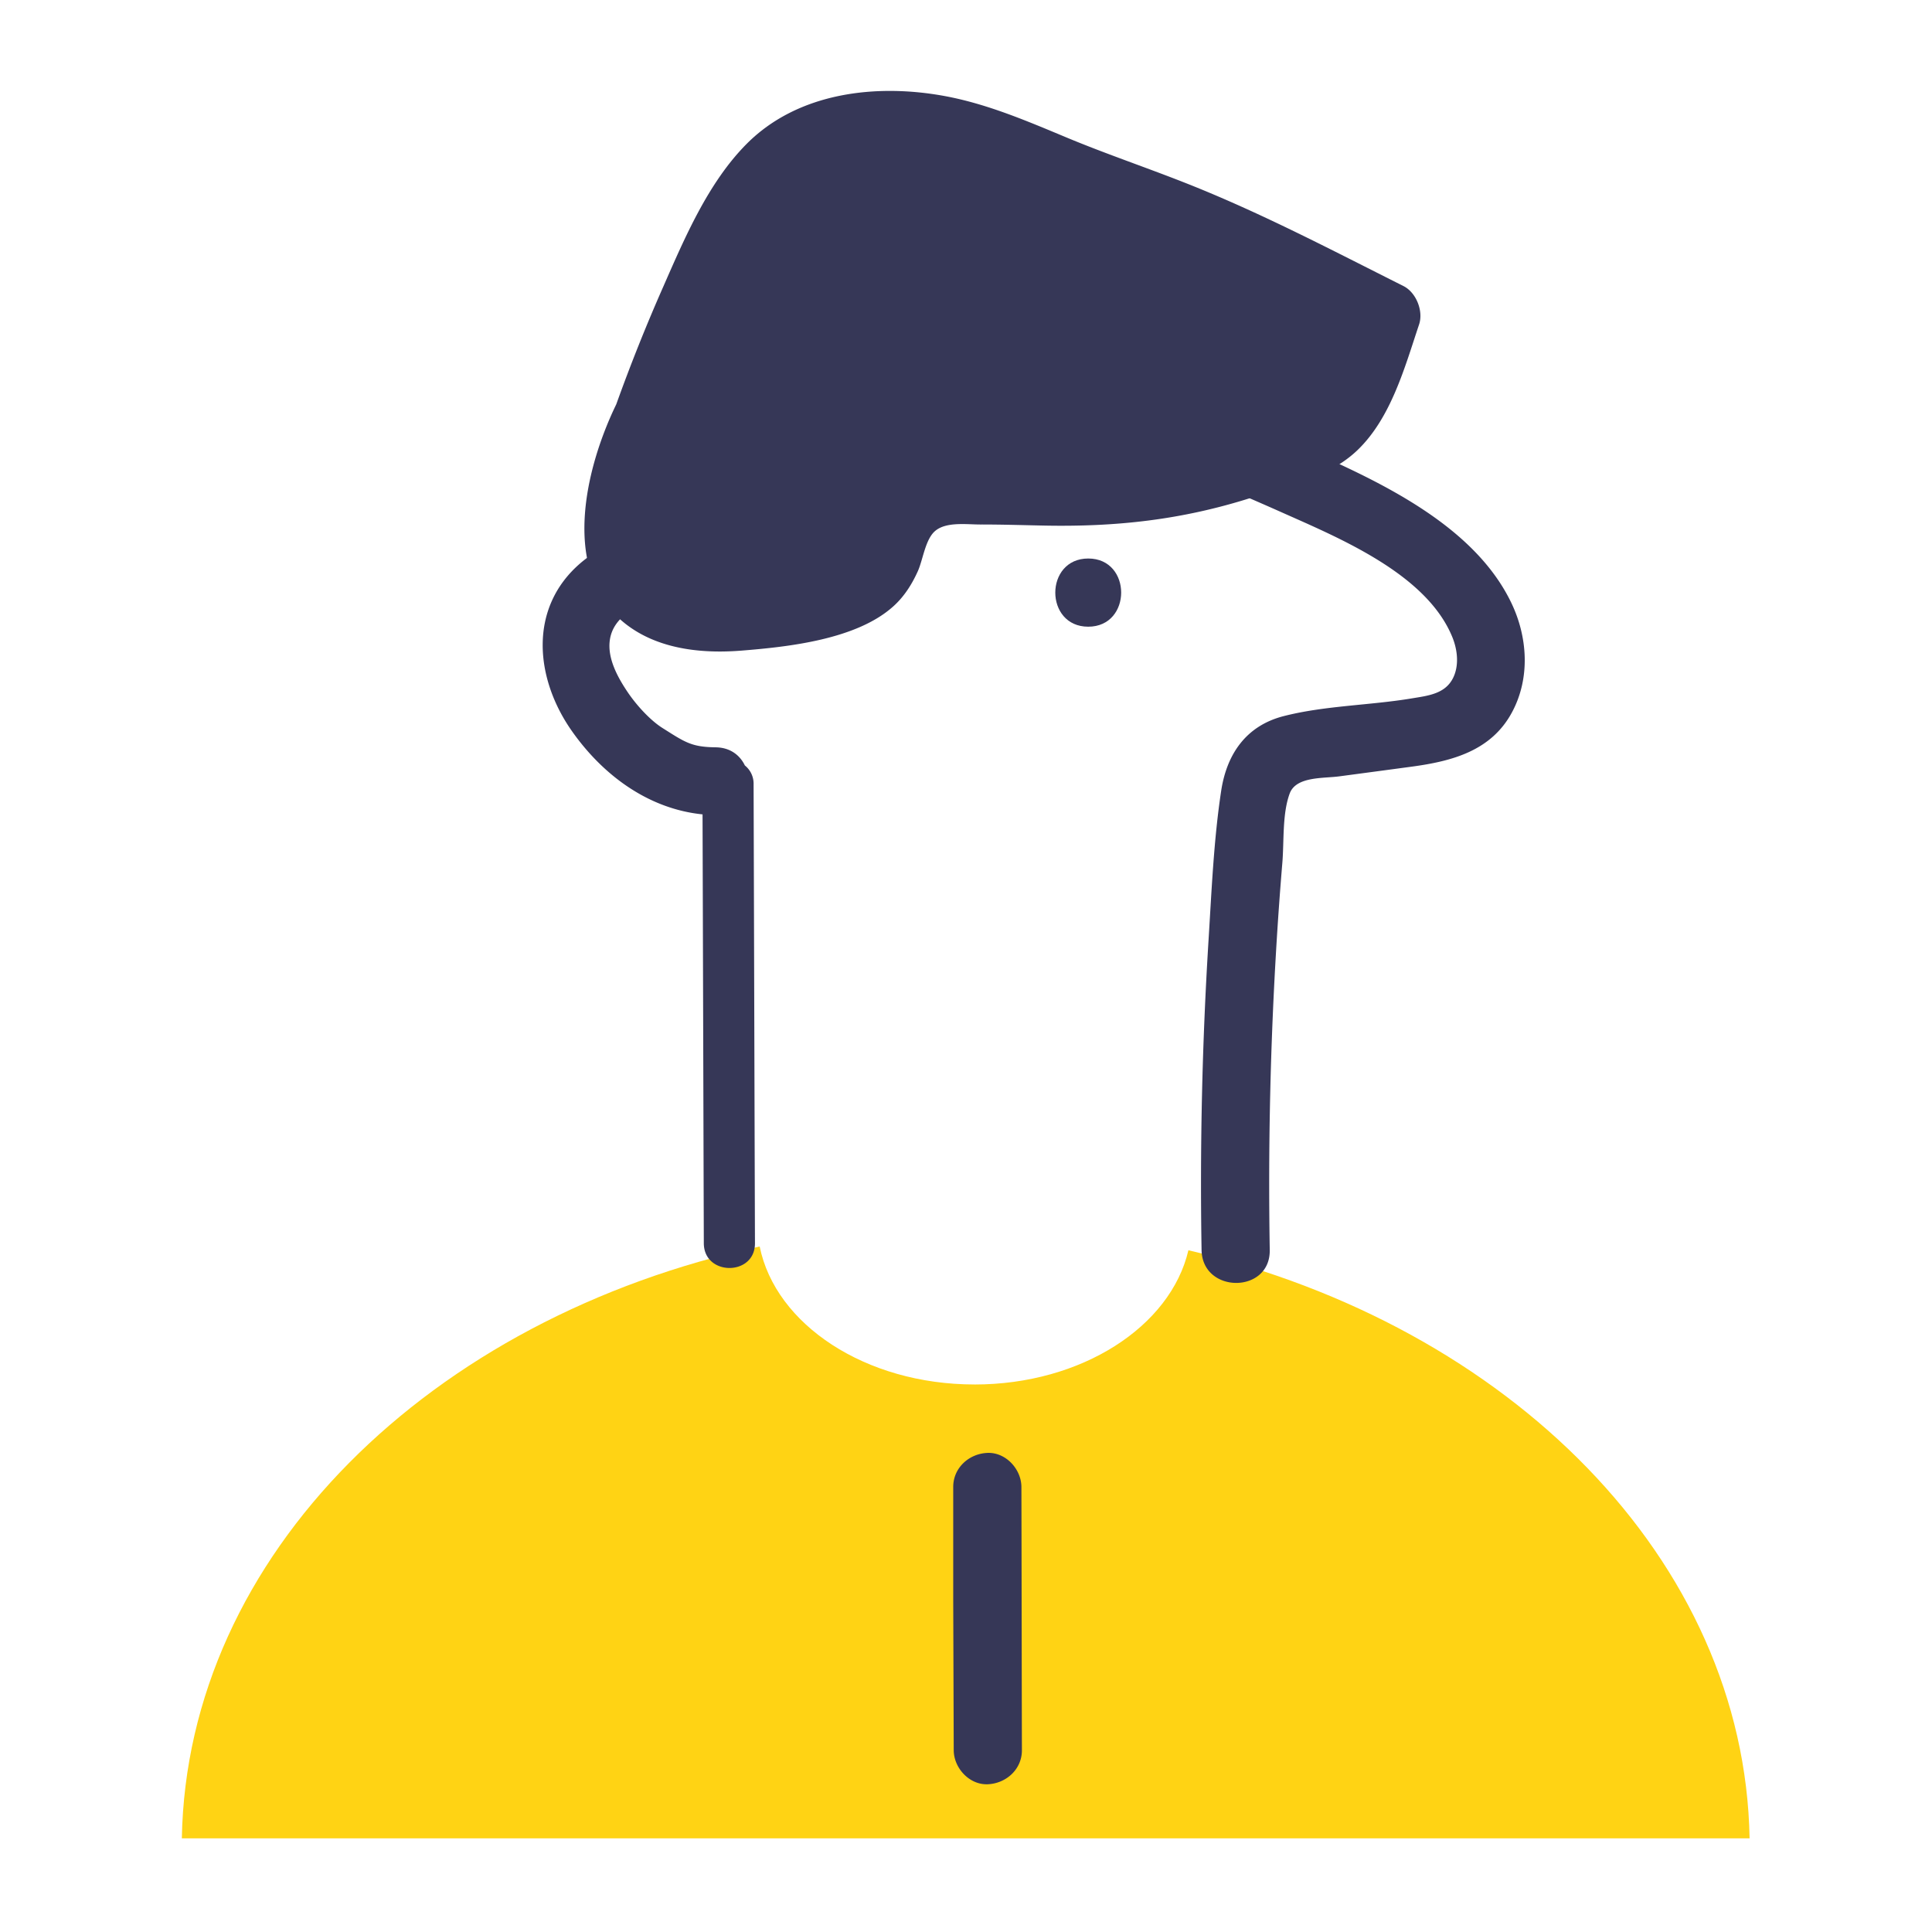 <svg width="85" height="85" xmlns="http://www.w3.org/2000/svg"><g fill="none" fill-rule="evenodd"><path d="M42.873 60.911c-4.797 0-8.757-2.636-9.45-6.07C18.927 57.972 8.224 68.416 8 80.88h68.975c-.22-12.253-10.565-22.556-24.69-25.874-.783 3.354-4.692 5.906-9.412 5.906z" fill="#FFD314"/><path d="M28.487 18.379s2.915-8.295 5.288-10.851c1.892-2.04 5.051-2.375 7.768-1.78 2.717.596 5.198 1.959 7.827 2.867 4.763 1.646 7.617 3.264 11.617 5.264-2 6-2.315 5.19-7.535 6.968-3.503 1.194-7.319.67-11.02.735-.849.014-1.793.103-2.365.73-.852.934-.73 2.13-1.58 3.067-.554.61-1.205.779-2 1-13.99 3.899-8-8-8-8" fill="#363757"/><path d="M61.744 12.584c-3.104-1.557-6.172-3.172-9.402-4.46-1.805-.72-3.643-1.334-5.438-2.083-1.725-.72-3.47-1.467-5.318-1.811-3.027-.563-6.482-.174-8.745 2.109-1.685 1.7-2.71 4.112-3.658 6.269a78.173 78.173 0 00-2.07 5.18c-1.483 3.057-2.568 7.95.941 10.022 1.355.799 3.026.937 4.563.815 2.091-.167 5.071-.492 6.687-1.95.476-.428.815-.964 1.076-1.543.225-.498.325-1.381.747-1.758.484-.433 1.408-.297 2.001-.298.931-.001 1.863.028 2.794.047 3.203.064 6.083-.254 9.135-1.226 1.6-.508 3.418-.894 4.668-2.094 1.478-1.42 2.08-3.65 2.708-5.525.2-.591-.124-1.411-.689-1.694M41.938 70.421L41.96 77c.002.784.688 1.536 1.5 1.5.81-.037 1.503-.66 1.5-1.5-.007-2.193-.015-9.386-.022-11.578-.002-.785-.688-1.537-1.5-1.5-.81.036-1.502.66-1.5 1.5" fill="#363757"/><path d="M47.878 27.572c1.93 0 1.934-3 0-3-1.931 0-1.934 3 0 3" fill="#363757"/><path d="M57.845 19.925c-3.54-1.581-6.897-3.03-9.933-5.494-3.16-2.566-6.746-4.328-10.932-3.84-1.775.207-3.531.837-4.772 2.178-1.211 1.309-1.835 3.018-2.285 4.713-.401 1.506-.597 3.13-1.196 4.575-.632 1.524-2.007 1.709-3.178 2.709-2.316 1.976-2.015 5.084-.39 7.395 1.375 1.957 3.379 3.428 5.75 3.668.019 5.624.038 13.248.056 18.87.005 1.449 2.255 1.45 2.25 0-.02-6.062-.04-14.126-.06-20.19a1.027 1.027 0 00-.384-.832c-.215-.447-.64-.79-1.283-.798-1.071-.014-1.345-.22-2.354-.858-.501-.317-1.103-.954-1.517-1.566-.432-.64-.9-1.481-.788-2.287.146-1.057 1.197-1.487 2.032-1.926 2.578-1.354 3.055-4.27 3.676-6.853.32-1.331.62-2.748 1.363-3.92.945-1.493 2.603-1.938 4.283-1.958a10.29 10.29 0 015.112 1.277c1.638.908 2.986 2.232 4.482 3.342 2.597 1.929 5.624 3.076 8.554 4.385 2.55 1.14 6.43 2.717 7.569 5.524.223.55.303 1.235.03 1.787-.35.707-1.11.783-1.815.9-1.854.31-3.825.315-5.645.782-1.643.423-2.497 1.665-2.743 3.284-.328 2.162-.42 4.386-.556 6.567a173.23 173.23 0 00-.307 13.636c.03 1.928 3.03 1.934 3 0a173.23 173.23 0 01.307-13.636c.07-1.135.153-2.27.247-3.402.079-.947-.008-2.152.323-3.046.28-.758 1.477-.66 2.184-.755 1.063-.142 2.127-.283 3.19-.427 1.772-.24 3.494-.693 4.406-2.39.809-1.502.694-3.311-.03-4.817-1.58-3.29-5.484-5.185-8.646-6.597z" fill="#363757"/></g></svg>
